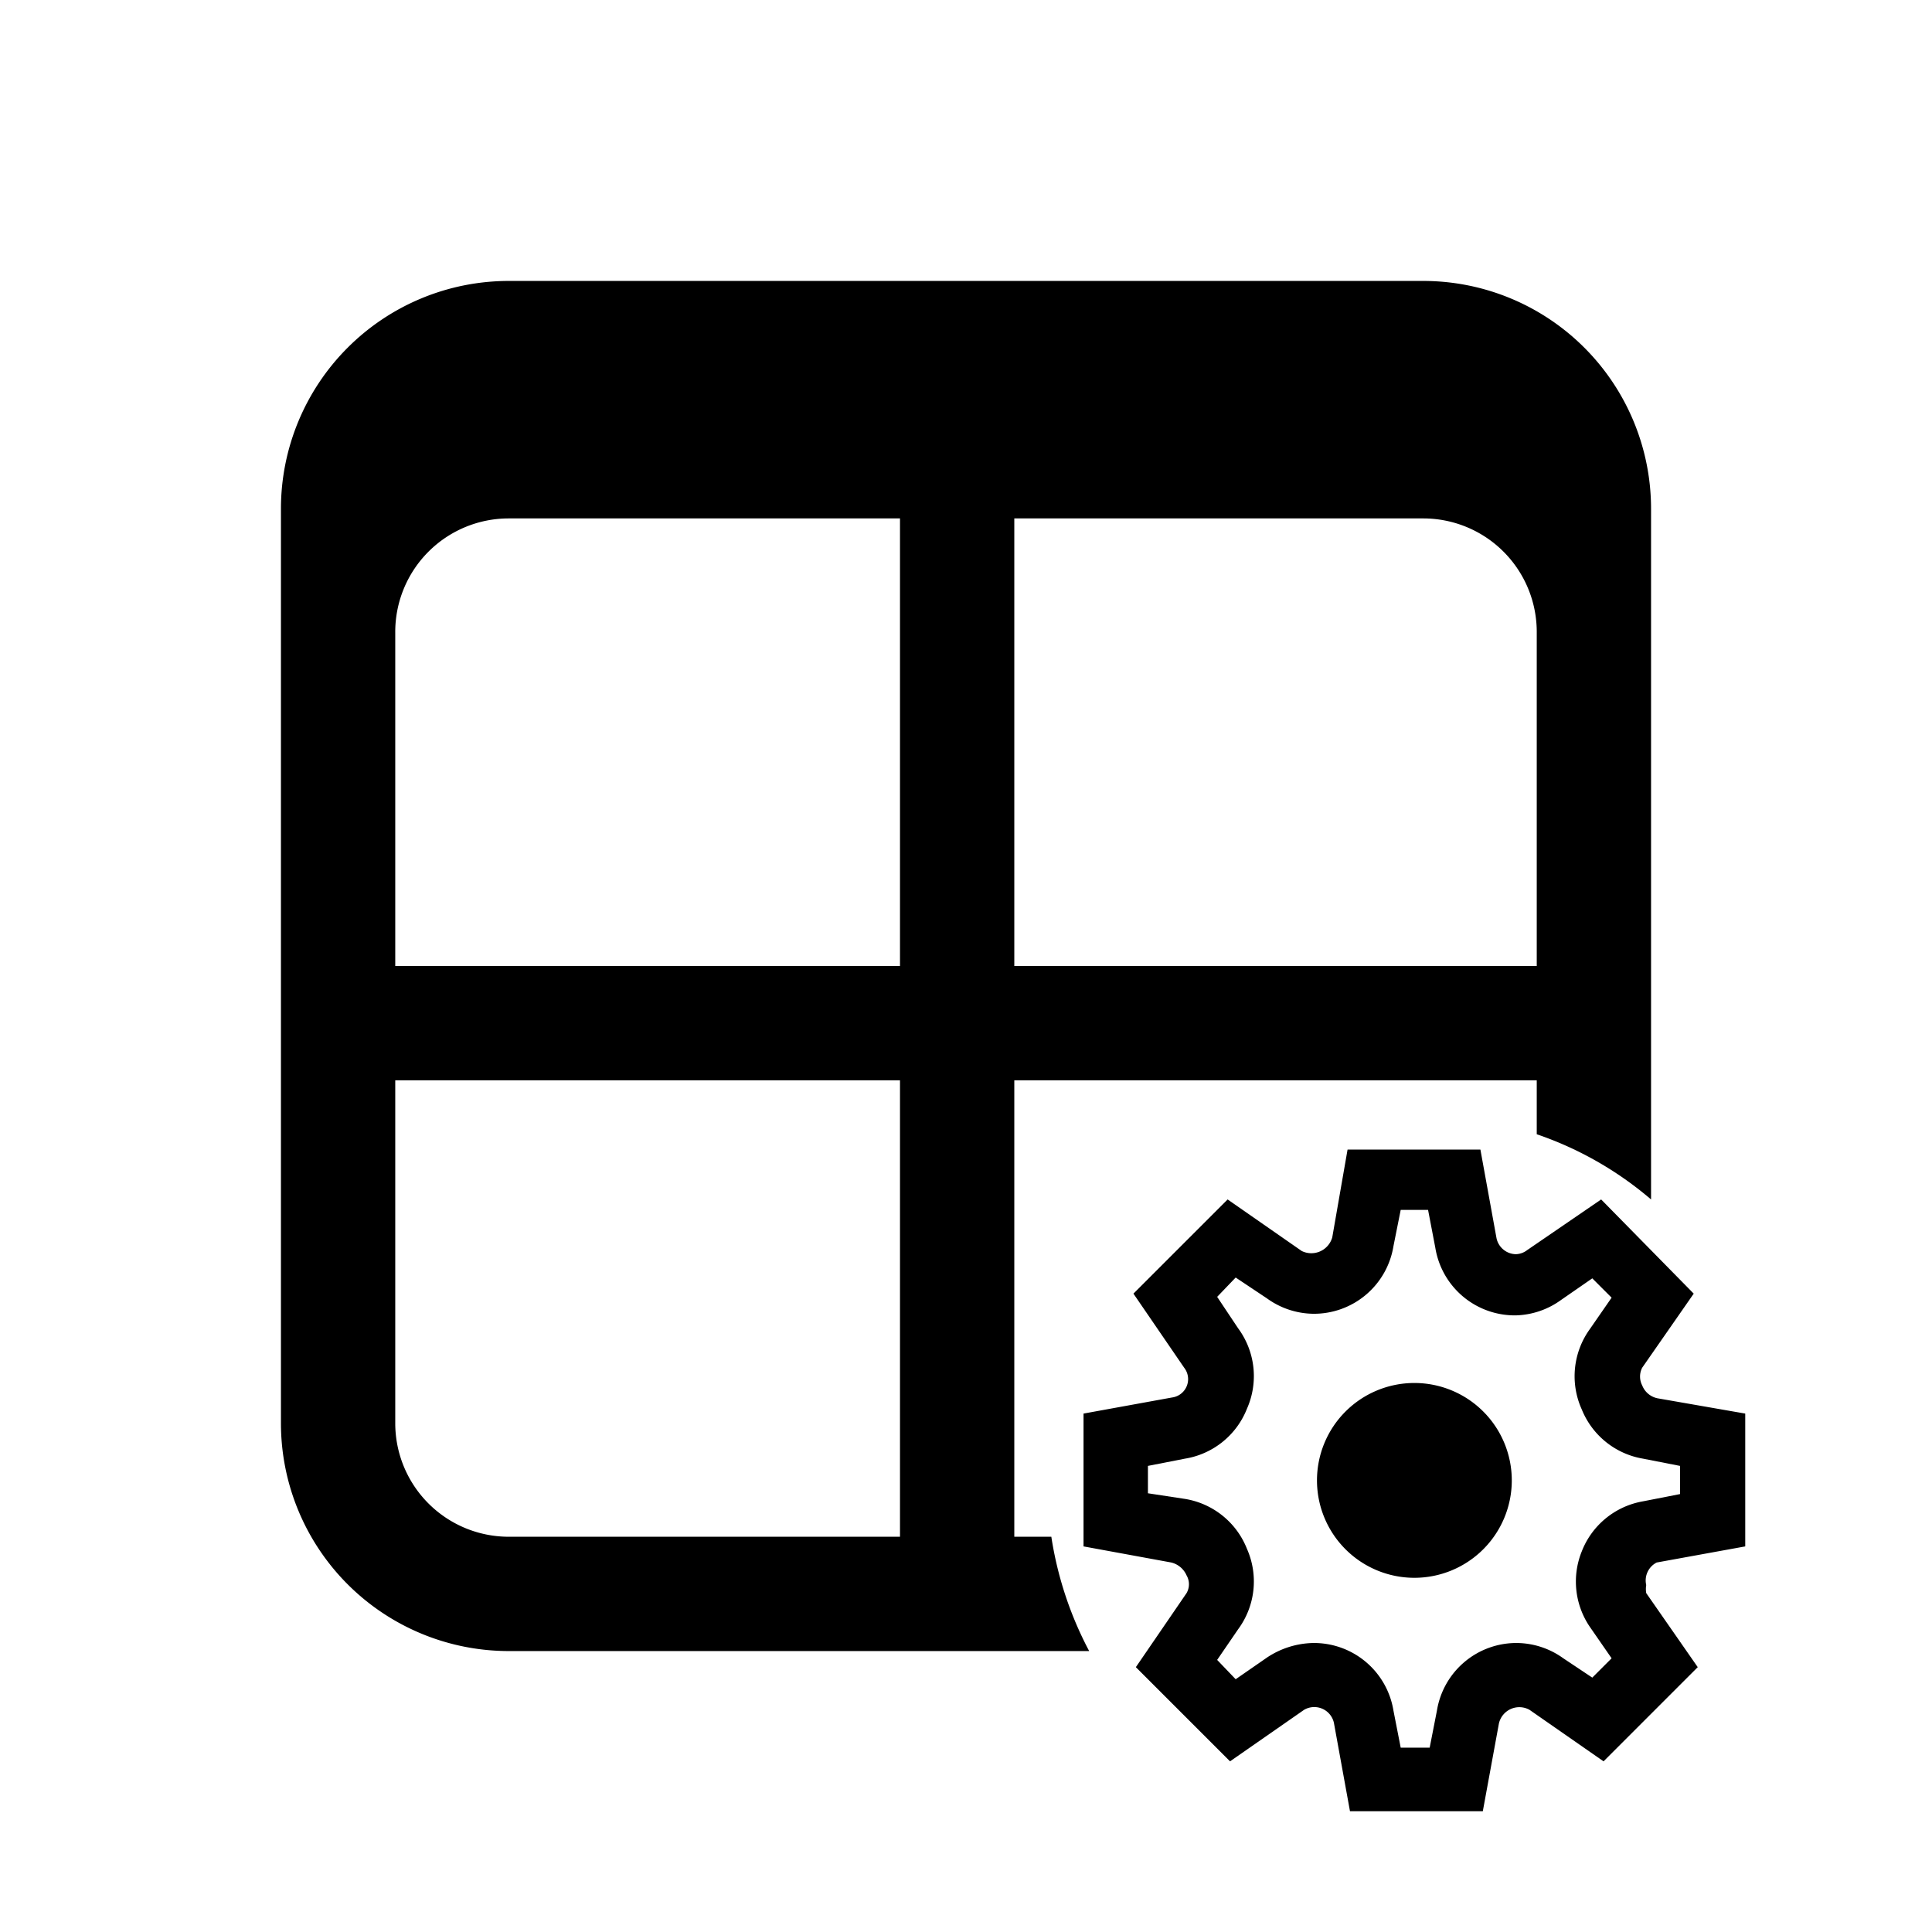 <svg id="Ebene_1" data-name="Ebene 1" xmlns="http://www.w3.org/2000/svg" viewBox="0 0 24 24"><defs></defs><path class="cls-1" d="M17.57,17.18a1.21,1.21,0,0,0-1.21,1.21h0a1.21,1.21,0,1,0,1.21-1.21Z"/><path class="cls-1" d="M20.58,19.41l1.1-.2V17.56l-1.09-.19a.26.26,0,0,1-.19-.16.24.24,0,0,1,0-.22l.64-.92L19.89,14.9l-.92.63a.24.24,0,0,1-.14.05h0a.25.25,0,0,1-.24-.2l-.2-1.1H16.74l-.19,1.09a.27.27,0,0,1-.38.17l-.92-.64-1.17,1.17.63.92a.23.23,0,0,1-.15.37l-1.1.2v1.65l1.09.2a.28.28,0,0,1,.19.16.22.22,0,0,1,0,.22l-.63.92,1.17,1.17.92-.64a.25.25,0,0,1,.37.16l.2,1.1h1.65l.2-1.09a.26.26,0,0,1,.38-.17l.92.64,1.17-1.17-.64-.92a.3.3,0,0,1,0-.1A.25.25,0,0,1,20.58,19.41ZM19.42,20.6a1,1,0,0,0-.57-.19h0a1,1,0,0,0-1,.84l-.09.46H17.4l-.09-.46a1,1,0,0,0-1-.84h0a1.07,1.07,0,0,0-.57.18l-.39.27-.23-.24.26-.38a1,1,0,0,0,.11-1,1,1,0,0,0-.77-.62l-.46-.07v-.34l.46-.09a1,1,0,0,0,.77-.62,1,1,0,0,0-.11-1l-.26-.39.23-.24.39.26a1,1,0,0,0,.57.19h0a1,1,0,0,0,1-.84l.09-.45h.34l.09.47a1,1,0,0,0,1,.84h0a1,1,0,0,0,.56-.19l.39-.27.24.24-.27.39a1,1,0,0,0-.1,1,1,1,0,0,0,.76.61l.46.09v.35l-.46.09a1,1,0,0,0-.76.62,1,1,0,0,0,.1.94l.27.39-.24.24Z"/><path class="cls-1" d="M13.06,19.09H12.6V13.42h6.49v.67a4.34,4.34,0,0,1,1.42.81V6.32a2.83,2.83,0,0,0-2.83-2.83H6.32A2.83,2.83,0,0,0,3.49,6.32V17.68a2.83,2.83,0,0,0,2.83,2.83h7.21A4.48,4.48,0,0,1,13.06,19.09ZM12.6,6.44h5.08a1.41,1.41,0,0,1,1.41,1.42V12H12.6ZM11.18,19.09H6.32a1.41,1.41,0,0,1-1.41-1.41V13.42h6.27Zm0-7.09H4.91V7.86A1.41,1.41,0,0,1,6.32,6.44h4.86Z"/></svg>